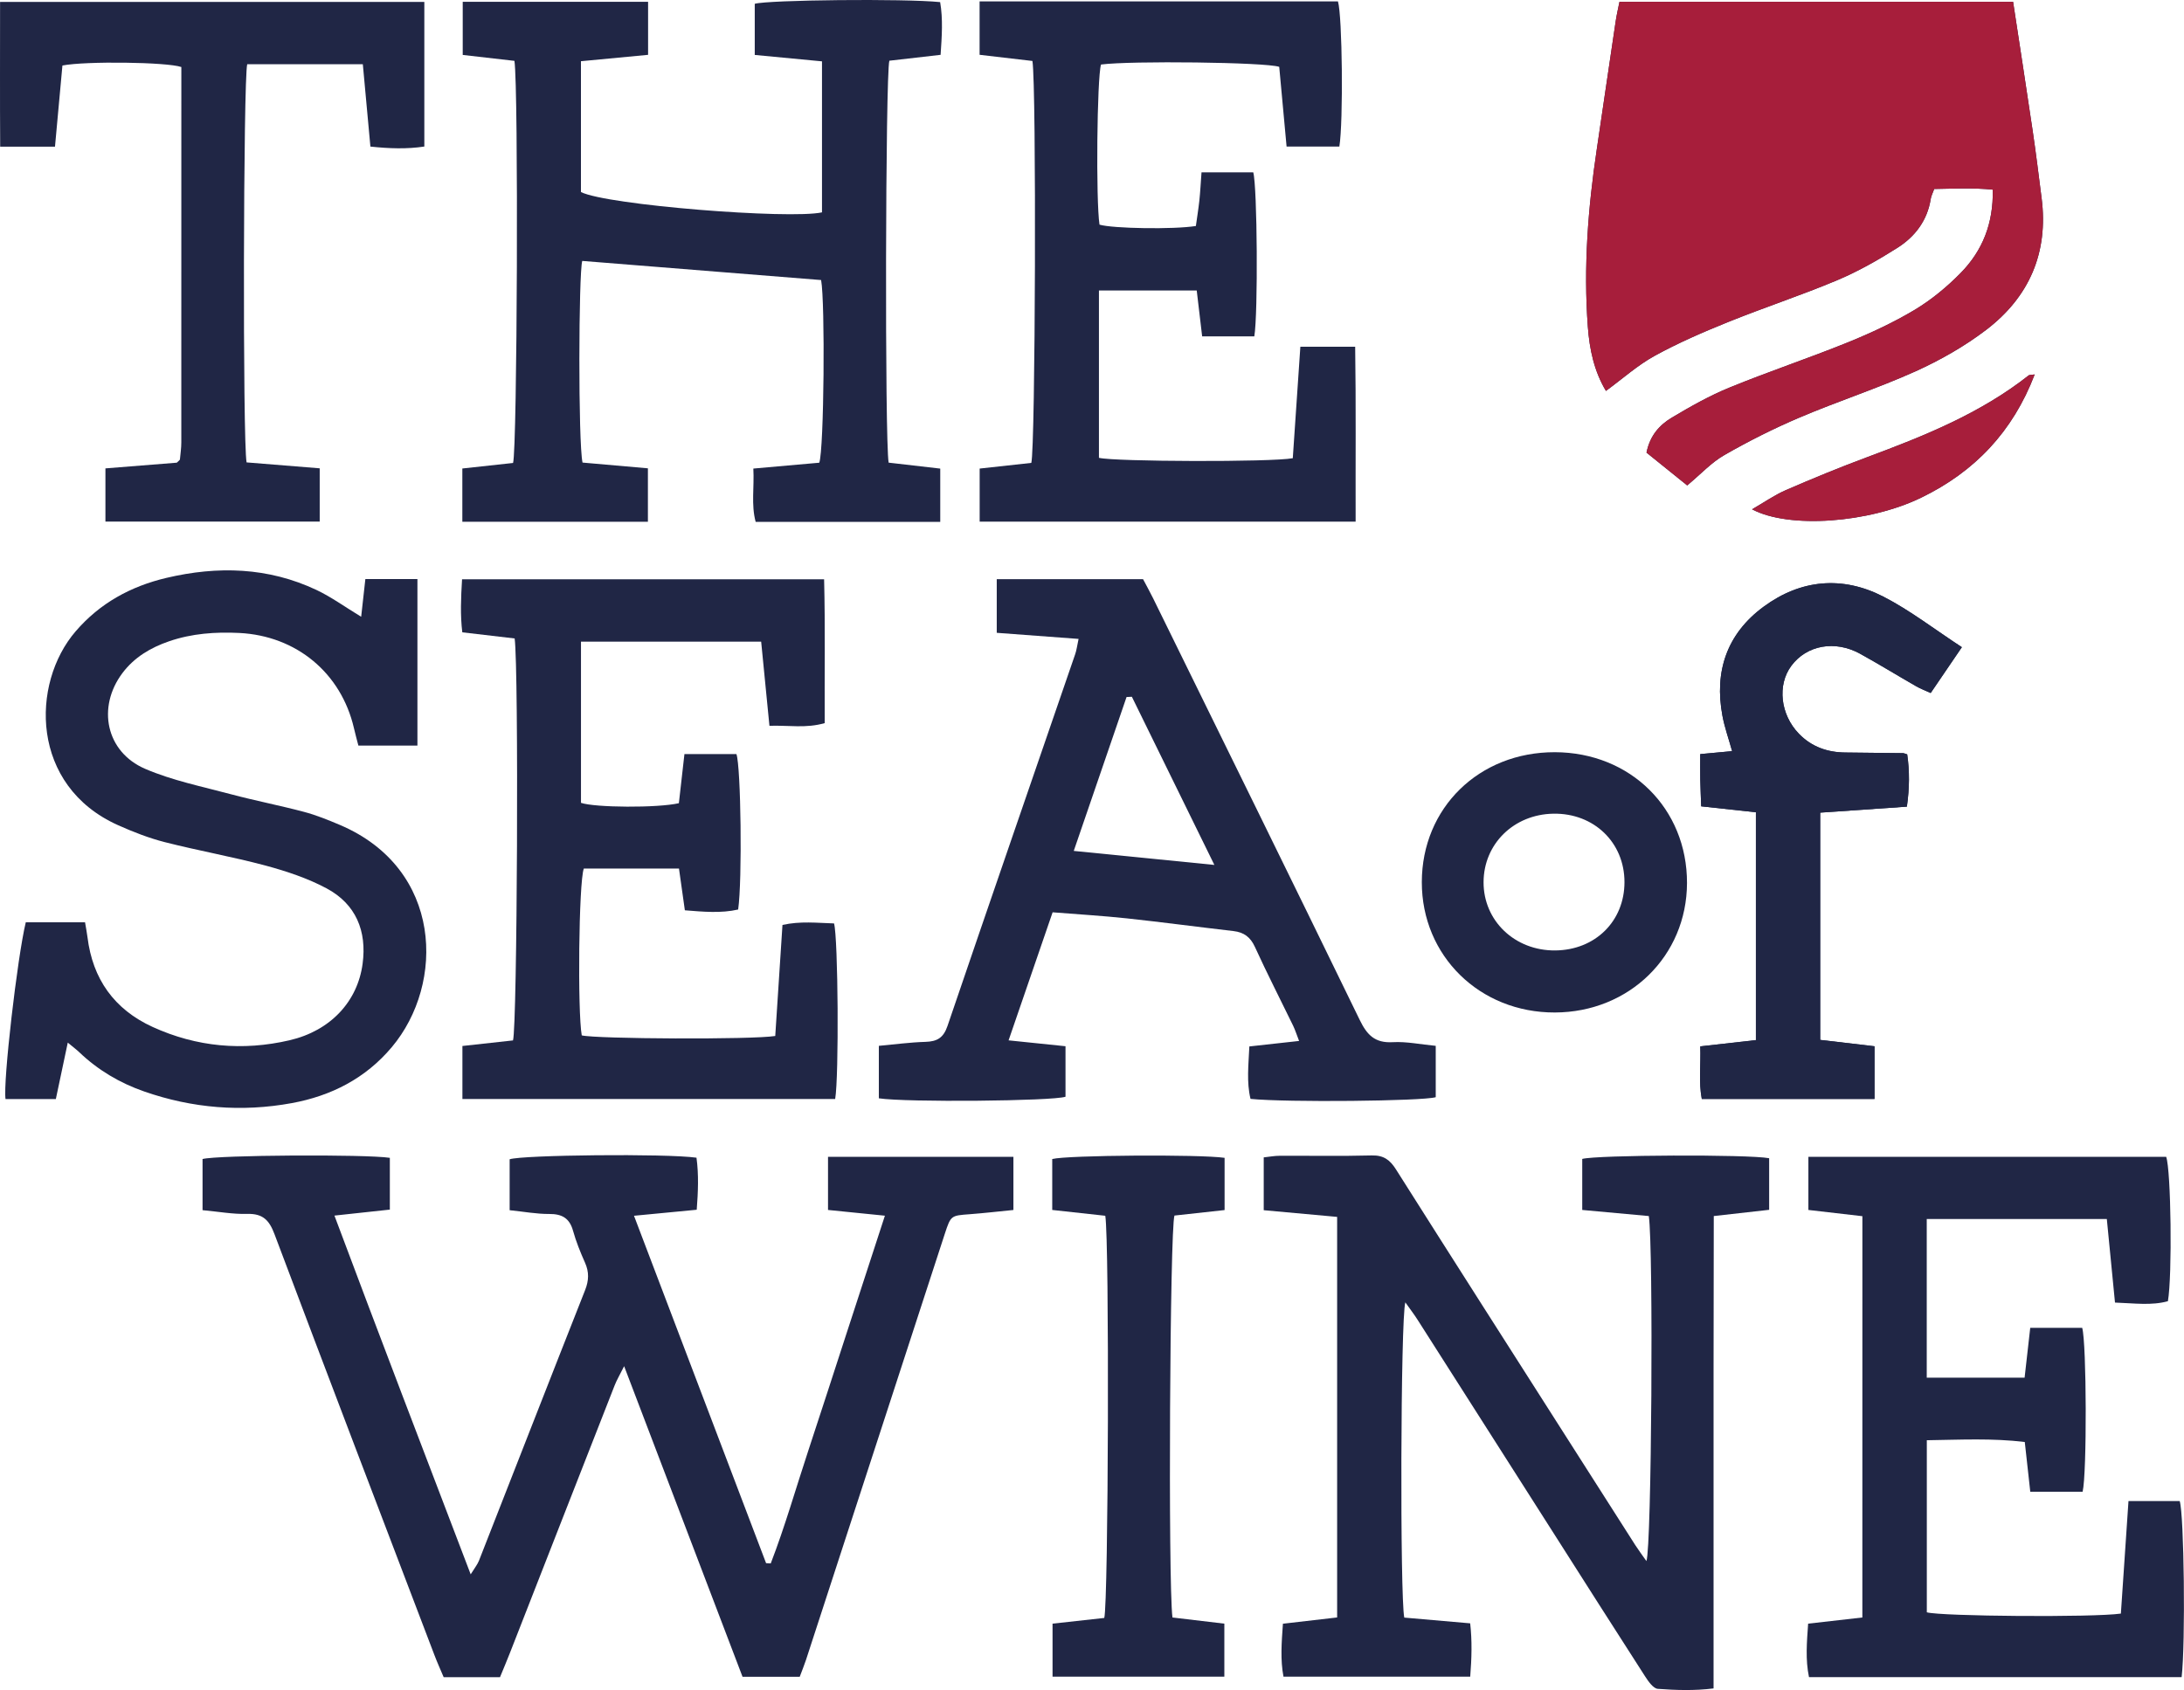 <svg width="62" height="48" viewBox="0 0 62 48" fill="none" xmlns="http://www.w3.org/2000/svg">
<path d="M57.148 0.051C57.337 1.293 57.525 2.499 57.703 3.706C57.798 4.346 57.876 4.987 57.958 5.628C58.155 7.172 57.608 8.435 56.381 9.369C55.768 9.835 55.079 10.228 54.374 10.546C53.301 11.029 52.174 11.393 51.09 11.854C50.358 12.165 49.643 12.525 48.954 12.92C48.584 13.132 48.283 13.462 47.897 13.784C47.518 13.478 47.117 13.155 46.741 12.852C46.843 12.355 47.12 12.061 47.463 11.857C47.99 11.543 48.531 11.236 49.098 11.005C50.205 10.552 51.343 10.173 52.452 9.724C53.105 9.459 53.753 9.158 54.355 8.798C54.83 8.512 55.272 8.147 55.66 7.751C56.276 7.123 56.592 6.349 56.571 5.385C56.012 5.329 55.462 5.358 54.909 5.366C54.868 5.481 54.823 5.563 54.81 5.648C54.715 6.26 54.365 6.72 53.863 7.038C53.315 7.385 52.743 7.71 52.145 7.961C51.126 8.389 50.071 8.734 49.046 9.149C48.342 9.433 47.639 9.738 46.975 10.103C46.491 10.369 46.07 10.748 45.59 11.1C45.256 10.543 45.123 9.92 45.076 9.279C44.95 7.587 45.08 5.906 45.331 4.231C45.511 3.023 45.685 1.814 45.866 0.607C45.892 0.43 45.933 0.255 45.974 0.052C49.7 0.051 53.415 0.051 57.148 0.051Z" fill="#202645"/>
<path d="M5.75 34.363C5.75 33.857 5.75 33.381 5.75 32.911C6.17 32.797 10.384 32.772 11.067 32.877C11.067 33.347 11.067 33.823 11.067 34.347C10.574 34.401 10.077 34.454 9.494 34.517C10.767 37.921 12.05 41.265 13.362 44.704C13.478 44.516 13.555 44.423 13.597 44.316C14.602 41.755 15.6 39.19 16.611 36.631C16.718 36.358 16.726 36.12 16.608 35.855C16.476 35.559 16.354 35.257 16.267 34.946C16.167 34.59 15.956 34.469 15.591 34.471C15.23 34.473 14.869 34.405 14.468 34.364C14.468 33.876 14.468 33.399 14.468 32.918C14.822 32.795 18.907 32.751 19.772 32.873C19.838 33.352 19.818 33.841 19.779 34.351C19.185 34.408 18.632 34.461 17.998 34.522C19.263 37.849 20.505 41.118 21.748 44.387C21.792 44.389 21.836 44.392 21.88 44.394C22.287 43.339 22.596 42.249 22.951 41.176C23.318 40.067 23.676 38.955 24.038 37.843C24.393 36.753 24.748 35.663 25.121 34.52C24.552 34.462 24.052 34.412 23.506 34.357C23.506 33.862 23.506 33.373 23.506 32.849C25.261 32.849 26.997 32.849 28.769 32.849C28.769 33.355 28.769 33.831 28.769 34.358C28.35 34.399 27.94 34.447 27.529 34.478C26.997 34.518 26.993 34.511 26.822 35.032C26.02 37.493 25.218 39.955 24.417 42.416C23.905 43.989 23.394 45.561 22.881 47.133C22.831 47.285 22.769 47.434 22.703 47.612C22.176 47.612 21.656 47.612 21.079 47.612C19.98 44.729 18.875 41.827 17.718 38.793C17.592 39.046 17.507 39.188 17.448 39.34C16.456 41.868 15.469 44.398 14.479 46.927C14.389 47.159 14.291 47.388 14.194 47.624C13.651 47.624 13.146 47.624 12.595 47.624C12.511 47.423 12.415 47.214 12.334 47C10.816 43.017 9.294 39.035 7.793 35.046C7.645 34.653 7.468 34.458 7.024 34.469C6.613 34.481 6.198 34.404 5.75 34.363Z" fill="#202645"/>
<path d="M35.875 34.364C35.875 33.849 35.875 33.374 35.875 32.864C36.044 32.846 36.182 32.819 36.321 32.819C37.194 32.815 38.067 32.832 38.939 32.809C39.278 32.8 39.458 32.935 39.629 33.205C41.238 35.749 42.859 38.285 44.477 40.823C45.126 41.841 45.774 42.86 46.425 43.877C46.519 44.023 46.623 44.162 46.739 44.327C46.888 43.938 46.94 35.432 46.807 34.53C46.198 34.474 45.573 34.417 44.917 34.357C44.917 33.856 44.917 33.38 44.917 32.908C45.329 32.794 49.627 32.775 50.223 32.888C50.223 33.355 50.223 33.829 50.223 34.353C49.722 34.409 49.225 34.465 48.651 34.53C48.649 36.027 48.646 37.511 48.645 38.995C48.644 40.468 48.645 41.942 48.645 43.415C48.645 44.905 48.645 46.395 48.645 47.943C48.101 48.011 47.578 47.993 47.062 47.955C46.932 47.945 46.792 47.741 46.7 47.599C45.822 46.236 44.952 44.866 44.081 43.498C42.803 41.492 41.525 39.485 40.245 37.479C40.144 37.32 40.028 37.17 39.895 36.981C39.759 37.451 39.742 45.353 39.865 45.932C40.461 45.984 41.072 46.038 41.736 46.095C41.792 46.592 41.779 47.083 41.737 47.61C39.976 47.61 38.238 47.61 36.436 47.61C36.344 47.13 36.382 46.64 36.42 46.106C36.936 46.047 37.432 45.989 37.959 45.928C37.959 42.136 37.959 38.372 37.959 34.554C37.278 34.492 36.614 34.432 35.875 34.364Z" fill="#202645"/>
<path d="M16.537 13.135C17.131 13.187 17.741 13.241 18.393 13.298C18.393 13.804 18.393 14.293 18.393 14.815C16.629 14.815 14.894 14.815 13.125 14.815C13.125 14.307 13.125 13.83 13.125 13.303C13.614 13.25 14.094 13.197 14.565 13.146C14.684 12.747 14.721 2.494 14.604 1.728C14.139 1.675 13.659 1.62 13.136 1.56C13.136 1.067 13.136 0.576 13.136 0.051C14.888 0.051 16.623 0.051 18.398 0.051C18.398 0.551 18.398 1.027 18.398 1.557C17.774 1.616 17.151 1.675 16.492 1.738C16.492 2.998 16.492 4.229 16.492 5.453C17.224 5.824 22.413 6.232 23.335 6.03C23.335 4.626 23.335 3.214 23.335 1.742C22.708 1.682 22.084 1.623 21.426 1.56C21.426 1.064 21.426 0.586 21.426 0.108C21.805 -0.003 25.666 -0.044 26.689 0.06C26.772 0.539 26.738 1.029 26.702 1.557C26.198 1.614 25.718 1.67 25.247 1.724C25.136 2.15 25.116 12.525 25.227 13.137C25.693 13.191 26.173 13.247 26.692 13.306C26.692 13.811 26.692 14.3 26.692 14.819C24.931 14.819 23.21 14.819 21.452 14.819C21.32 14.329 21.416 13.837 21.386 13.305C22.047 13.247 22.656 13.193 23.258 13.139C23.393 12.754 23.427 8.59 23.31 7.952C21.051 7.771 18.795 7.591 16.529 7.409C16.426 7.764 16.412 12.568 16.537 13.135Z" fill="#202645"/>
<path d="M61.933 47.622C58.397 47.622 54.893 47.622 51.354 47.622C51.25 47.122 51.293 46.631 51.33 46.104C51.83 46.047 52.311 45.993 52.869 45.929C52.87 42.134 52.869 38.353 52.87 34.534C52.337 34.472 51.857 34.417 51.337 34.357C51.337 33.857 51.337 33.367 51.337 32.848C54.745 32.848 58.121 32.848 61.494 32.848C61.632 33.222 61.67 36.223 61.543 36.948C61.077 37.077 60.596 37.006 60.041 36.987C59.964 36.199 59.888 35.423 59.809 34.615C58.093 34.615 56.413 34.615 54.697 34.615C54.697 36.124 54.697 37.603 54.697 39.119C55.633 39.119 56.531 39.119 57.475 39.119C57.529 38.647 57.58 38.19 57.635 37.704C58.152 37.704 58.635 37.704 59.11 37.704C59.236 38.144 59.246 41.842 59.122 42.358C58.647 42.358 58.165 42.358 57.636 42.358C57.584 41.892 57.535 41.451 57.48 40.946C56.562 40.834 55.651 40.882 54.699 40.896C54.699 42.574 54.699 44.18 54.699 45.782C55.097 45.897 59.434 45.931 60.208 45.818C60.279 44.772 60.351 43.709 60.424 42.623C60.944 42.623 61.412 42.623 61.878 42.623C62.002 43.003 62.046 46.65 61.933 47.622Z" fill="#202645"/>
<path d="M13.127 31.206C13.127 30.707 13.127 30.231 13.127 29.701C13.609 29.648 14.089 29.595 14.563 29.543C14.684 29.152 14.729 19.006 14.61 18.129C14.145 18.074 13.665 18.018 13.124 17.955C13.064 17.471 13.085 16.979 13.117 16.449C16.537 16.449 19.929 16.449 23.395 16.449C23.429 17.806 23.405 19.162 23.412 20.533C22.882 20.686 22.399 20.592 21.843 20.609C21.764 19.805 21.688 19.03 21.608 18.219C19.895 18.219 18.214 18.219 16.493 18.219C16.493 19.76 16.493 21.279 16.493 22.797C16.889 22.933 18.666 22.946 19.272 22.807C19.322 22.366 19.374 21.907 19.43 21.413C19.938 21.413 20.42 21.413 20.906 21.413C21.033 21.767 21.075 24.99 20.955 25.826C20.47 25.936 19.974 25.891 19.442 25.848C19.387 25.461 19.336 25.094 19.275 24.663C18.815 24.663 18.366 24.663 17.918 24.663C17.465 24.663 17.012 24.663 16.573 24.663C16.428 25.068 16.395 28.738 16.515 29.4C16.92 29.501 21.349 29.524 22.008 29.417C22.075 28.384 22.143 27.335 22.213 26.264C22.722 26.15 23.203 26.207 23.677 26.221C23.794 26.634 23.819 30.568 23.709 31.206C20.199 31.206 16.681 31.206 13.127 31.206Z" fill="#202645"/>
<path d="M34.109 4.894C34.648 4.894 35.116 4.894 35.578 4.894C35.693 5.309 35.716 8.906 35.608 9.551C35.133 9.551 34.651 9.551 34.127 9.551C34.077 9.128 34.028 8.71 33.973 8.248C33.028 8.248 32.13 8.248 31.197 8.248C31.197 9.863 31.197 11.434 31.197 13C31.64 13.111 36.106 13.125 36.7 13.011C36.77 11.979 36.842 10.93 36.915 9.845C37.435 9.845 37.917 9.845 38.471 9.845C38.496 11.495 38.479 13.136 38.484 14.812C34.899 14.812 31.38 14.812 27.811 14.812C27.811 14.312 27.811 13.822 27.811 13.305C28.317 13.249 28.801 13.197 29.277 13.144C29.393 12.741 29.425 2.454 29.309 1.731C28.829 1.675 28.332 1.617 27.809 1.556C27.809 1.042 27.809 0.551 27.809 0.039C31.233 0.039 34.611 0.039 37.982 0.039C38.107 0.443 38.137 3.46 38.022 4.162C37.549 4.162 37.069 4.162 36.524 4.162C36.454 3.407 36.384 2.647 36.315 1.898C35.919 1.765 32.097 1.722 31.256 1.832C31.141 2.209 31.108 5.7 31.213 6.379C31.585 6.49 33.326 6.519 33.949 6.417C33.981 6.185 34.021 5.94 34.048 5.693C34.074 5.447 34.086 5.198 34.109 4.894Z" fill="#202645"/>
<path d="M10.253 17.513C10.296 17.125 10.333 16.792 10.372 16.442C10.884 16.442 11.348 16.442 11.85 16.442C11.85 18.025 11.85 19.579 11.85 21.171C11.294 21.171 10.758 21.171 10.174 21.171C10.134 21.015 10.087 20.847 10.048 20.676C9.684 19.109 8.415 18.054 6.792 17.973C6.115 17.94 5.447 17.987 4.801 18.209C4.276 18.389 3.813 18.663 3.475 19.113C2.748 20.082 3.006 21.351 4.12 21.831C4.894 22.164 5.742 22.335 6.565 22.555C7.248 22.737 7.945 22.871 8.629 23.053C8.978 23.145 9.317 23.284 9.651 23.425C12.569 24.667 12.642 27.929 11.121 29.736C10.377 30.62 9.406 31.117 8.285 31.323C6.863 31.584 5.459 31.469 4.094 30.993C3.4 30.752 2.779 30.384 2.247 29.875C2.17 29.802 2.085 29.739 1.924 29.605C1.802 30.183 1.694 30.693 1.585 31.209C1.083 31.209 0.618 31.209 0.157 31.209C0.083 30.732 0.489 27.197 0.732 26.188C1.275 26.188 1.828 26.188 2.414 26.188C2.439 26.341 2.467 26.477 2.484 26.614C2.63 27.797 3.241 28.662 4.334 29.161C5.581 29.73 6.892 29.848 8.223 29.538C9.381 29.268 10.151 28.441 10.294 27.365C10.417 26.44 10.108 25.672 9.267 25.223C8.73 24.937 8.134 24.739 7.542 24.579C6.596 24.326 5.628 24.155 4.679 23.913C4.224 23.797 3.78 23.623 3.351 23.431C0.859 22.316 0.869 19.412 2.147 17.927C2.834 17.128 3.709 16.649 4.725 16.409C6.181 16.066 7.615 16.105 8.986 16.753C9.406 16.952 9.788 17.231 10.253 17.513Z" fill="#202645"/>
<path d="M30.619 18.142C29.813 18.082 29.075 18.027 28.296 17.969C28.296 17.454 28.296 16.965 28.296 16.445C29.685 16.445 31.042 16.445 32.449 16.445C32.537 16.612 32.64 16.797 32.734 16.987C34.694 20.978 36.658 24.967 38.602 28.965C38.807 29.386 39.03 29.622 39.537 29.593C39.929 29.571 40.328 29.657 40.758 29.697C40.758 30.198 40.758 30.675 40.758 31.155C40.382 31.267 36.525 31.307 35.5 31.203C35.385 30.728 35.443 30.239 35.467 29.714C35.943 29.661 36.388 29.612 36.879 29.558C36.81 29.381 36.769 29.248 36.709 29.124C36.348 28.379 35.969 27.642 35.625 26.889C35.497 26.609 35.315 26.473 35.017 26.438C34.006 26.321 32.997 26.186 31.986 26.077C31.302 26.004 30.615 25.964 29.882 25.905C29.464 27.122 29.058 28.303 28.632 29.541C29.206 29.601 29.707 29.652 30.248 29.708C30.248 30.191 30.248 30.667 30.248 31.142C29.877 31.267 25.727 31.305 24.949 31.187C24.949 30.719 24.949 30.244 24.949 29.697C25.382 29.658 25.826 29.597 26.272 29.584C26.606 29.574 26.784 29.468 26.898 29.132C28.097 25.61 29.314 22.094 30.523 18.575C30.563 18.46 30.577 18.336 30.619 18.142ZM32.132 19.785C32.081 19.788 32.031 19.79 31.981 19.792C31.489 21.227 30.997 22.662 30.482 24.162C31.825 24.296 33.09 24.422 34.474 24.56C33.656 22.892 32.894 21.339 32.132 19.785Z" fill="#202645"/>
<path d="M1.772 1.86C1.704 2.604 1.634 3.366 1.561 4.164C1.048 4.164 0.567 4.164 0.005 4.164C-0.004 2.803 0.002 1.448 0.002 0.055C4.037 0.055 8.026 0.055 12.046 0.055C12.046 1.421 12.046 2.762 12.046 4.161C11.548 4.236 11.054 4.219 10.515 4.162C10.443 3.379 10.373 2.618 10.3 1.823C9.174 1.823 8.093 1.823 7.018 1.823C6.908 2.247 6.887 12.521 7 13.13C7.667 13.184 8.349 13.239 9.076 13.298C9.076 13.798 9.076 14.287 9.076 14.811C7.045 14.811 5.037 14.811 2.993 14.811C2.993 14.311 2.993 13.835 2.993 13.3C3.677 13.245 4.358 13.191 5.019 13.138C5.05 13.11 5.064 13.098 5.076 13.085C5.088 13.072 5.107 13.058 5.108 13.044C5.123 12.884 5.147 12.723 5.147 12.563C5.149 9.005 5.148 5.448 5.148 1.903C4.737 1.761 2.43 1.732 1.772 1.86Z" fill="#202645"/>
<path d="M51.672 23.075C51.672 25.256 51.672 27.369 51.672 29.528C52.193 29.589 52.689 29.647 53.214 29.709C53.214 30.211 53.214 30.687 53.214 31.205C51.59 31.205 49.98 31.205 48.311 31.205C48.219 30.726 48.287 30.235 48.268 29.712C48.816 29.651 49.314 29.595 49.847 29.534C49.847 27.379 49.847 25.25 49.847 23.065C49.34 23.01 48.842 22.956 48.294 22.896C48.285 22.634 48.273 22.389 48.268 22.143C48.263 21.913 48.267 21.682 48.267 21.413C48.585 21.384 48.865 21.358 49.172 21.329C49.074 20.977 48.959 20.656 48.897 20.325C48.661 19.066 49.022 17.995 50.068 17.226C51.12 16.452 52.299 16.344 53.461 16.939C54.228 17.333 54.92 17.872 55.694 18.377C55.385 18.831 55.106 19.242 54.809 19.678C54.656 19.608 54.524 19.559 54.404 19.491C53.869 19.184 53.344 18.861 52.805 18.563C52.089 18.17 51.288 18.319 50.852 18.907C50.448 19.451 50.54 20.291 51.069 20.836C51.429 21.207 51.88 21.365 52.394 21.368C52.939 21.373 53.484 21.38 54.029 21.386C54.047 21.386 54.064 21.396 54.142 21.421C54.211 21.887 54.209 22.373 54.133 22.905C53.319 22.961 52.528 23.015 51.672 23.075Z" fill="#202645"/>
<path d="M31.377 34.522C30.871 34.467 30.387 34.414 29.871 34.357C29.871 33.855 29.871 33.379 29.871 32.911C30.299 32.8 34.065 32.775 34.764 32.877C34.764 33.345 34.764 33.82 34.764 34.36C34.296 34.411 33.815 34.464 33.341 34.516C33.211 34.896 33.158 44.929 33.284 45.929C33.748 45.984 34.227 46.041 34.757 46.104C34.757 46.589 34.757 47.079 34.757 47.61C33.144 47.61 31.535 47.61 29.88 47.61C29.88 47.113 29.88 46.622 29.88 46.104C30.389 46.047 30.873 45.994 31.348 45.942C31.466 45.538 31.496 35.222 31.377 34.522Z" fill="#202645"/>
<path d="M40.363 25.049C40.365 22.94 41.988 21.354 44.14 21.359C46.288 21.365 47.896 22.958 47.891 25.075C47.885 27.145 46.254 28.743 44.141 28.75C42.008 28.757 40.361 27.143 40.363 25.049ZM44.151 26.988C45.286 26.977 46.115 26.159 46.116 25.049C46.117 23.923 45.248 23.085 44.098 23.105C42.975 23.123 42.119 23.963 42.116 25.048C42.112 26.148 43.006 26.999 44.151 26.988Z" fill="#202645"/>
<path d="M57.761 10.633C57.14 12.256 56.06 13.395 54.534 14.134C53.05 14.853 50.791 15.02 49.738 14.462C50.081 14.265 50.375 14.057 50.698 13.917C51.461 13.586 52.232 13.269 53.012 12.979C54.629 12.378 56.222 11.738 57.591 10.659C57.611 10.643 57.651 10.649 57.761 10.633Z" fill="#202645"/>
<path d="M57.148 0.051C57.337 1.293 57.525 2.499 57.703 3.706C57.798 4.346 57.876 4.987 57.958 5.628C58.155 7.172 57.608 8.435 56.381 9.369C55.768 9.835 55.079 10.228 54.374 10.546C53.301 11.029 52.174 11.393 51.09 11.854C50.358 12.165 49.643 12.525 48.954 12.92C48.584 13.132 48.283 13.462 47.897 13.784C47.518 13.478 47.117 13.155 46.741 12.852C46.843 12.355 47.12 12.061 47.463 11.857C47.99 11.543 48.531 11.236 49.098 11.005C50.205 10.551 51.343 10.173 52.452 9.724C53.105 9.459 53.753 9.158 54.355 8.798C54.83 8.512 55.272 8.147 55.66 7.751C56.276 7.123 56.592 6.349 56.571 5.385C56.012 5.329 55.462 5.358 54.909 5.366C54.868 5.481 54.823 5.563 54.81 5.648C54.715 6.26 54.365 6.72 53.863 7.038C53.315 7.385 52.743 7.71 52.145 7.961C51.126 8.389 50.071 8.734 49.046 9.149C48.342 9.433 47.639 9.738 46.975 10.103C46.491 10.369 46.07 10.748 45.59 11.1C45.256 10.543 45.123 9.92 45.076 9.279C44.95 7.587 45.08 5.906 45.331 4.231C45.511 3.023 45.685 1.814 45.866 0.607C45.892 0.43 45.933 0.255 45.974 0.052C49.7 0.051 53.415 0.051 57.148 0.051Z" fill="#A71E3B"/>
<path d="M51.672 23.075C51.672 25.256 51.672 27.369 51.672 29.528C52.193 29.589 52.689 29.647 53.214 29.709C53.214 30.211 53.214 30.687 53.214 31.205C51.59 31.205 49.98 31.205 48.311 31.205C48.219 30.726 48.287 30.235 48.268 29.712C48.816 29.651 49.314 29.595 49.847 29.534C49.847 27.379 49.847 25.25 49.847 23.065C49.34 23.01 48.842 22.956 48.294 22.896C48.285 22.634 48.273 22.389 48.268 22.143C48.263 21.913 48.267 21.682 48.267 21.413C48.585 21.384 48.865 21.358 49.172 21.329C49.074 20.977 48.959 20.656 48.897 20.325C48.661 19.066 49.022 17.995 50.068 17.226C51.12 16.452 52.299 16.344 53.461 16.939C54.228 17.333 54.92 17.872 55.694 18.377C55.385 18.831 55.106 19.242 54.809 19.678C54.656 19.608 54.524 19.559 54.404 19.491C53.869 19.184 53.344 18.861 52.805 18.563C52.089 18.17 51.288 18.319 50.852 18.907C50.448 19.451 50.54 20.291 51.069 20.836C51.429 21.207 51.88 21.365 52.394 21.368C52.939 21.373 53.484 21.38 54.029 21.386C54.047 21.386 54.064 21.396 54.142 21.421C54.211 21.887 54.209 22.373 54.133 22.905C53.319 22.961 52.528 23.015 51.672 23.075Z" fill="#202645"/>
<path d="M57.761 10.633C57.14 12.256 56.06 13.395 54.534 14.134C53.05 14.853 50.791 15.02 49.738 14.462C50.081 14.265 50.375 14.057 50.698 13.917C51.461 13.586 52.232 13.269 53.012 12.979C54.629 12.378 56.222 11.738 57.591 10.659C57.611 10.643 57.651 10.649 57.761 10.633Z" fill="#A71E3B"/>
</svg>
